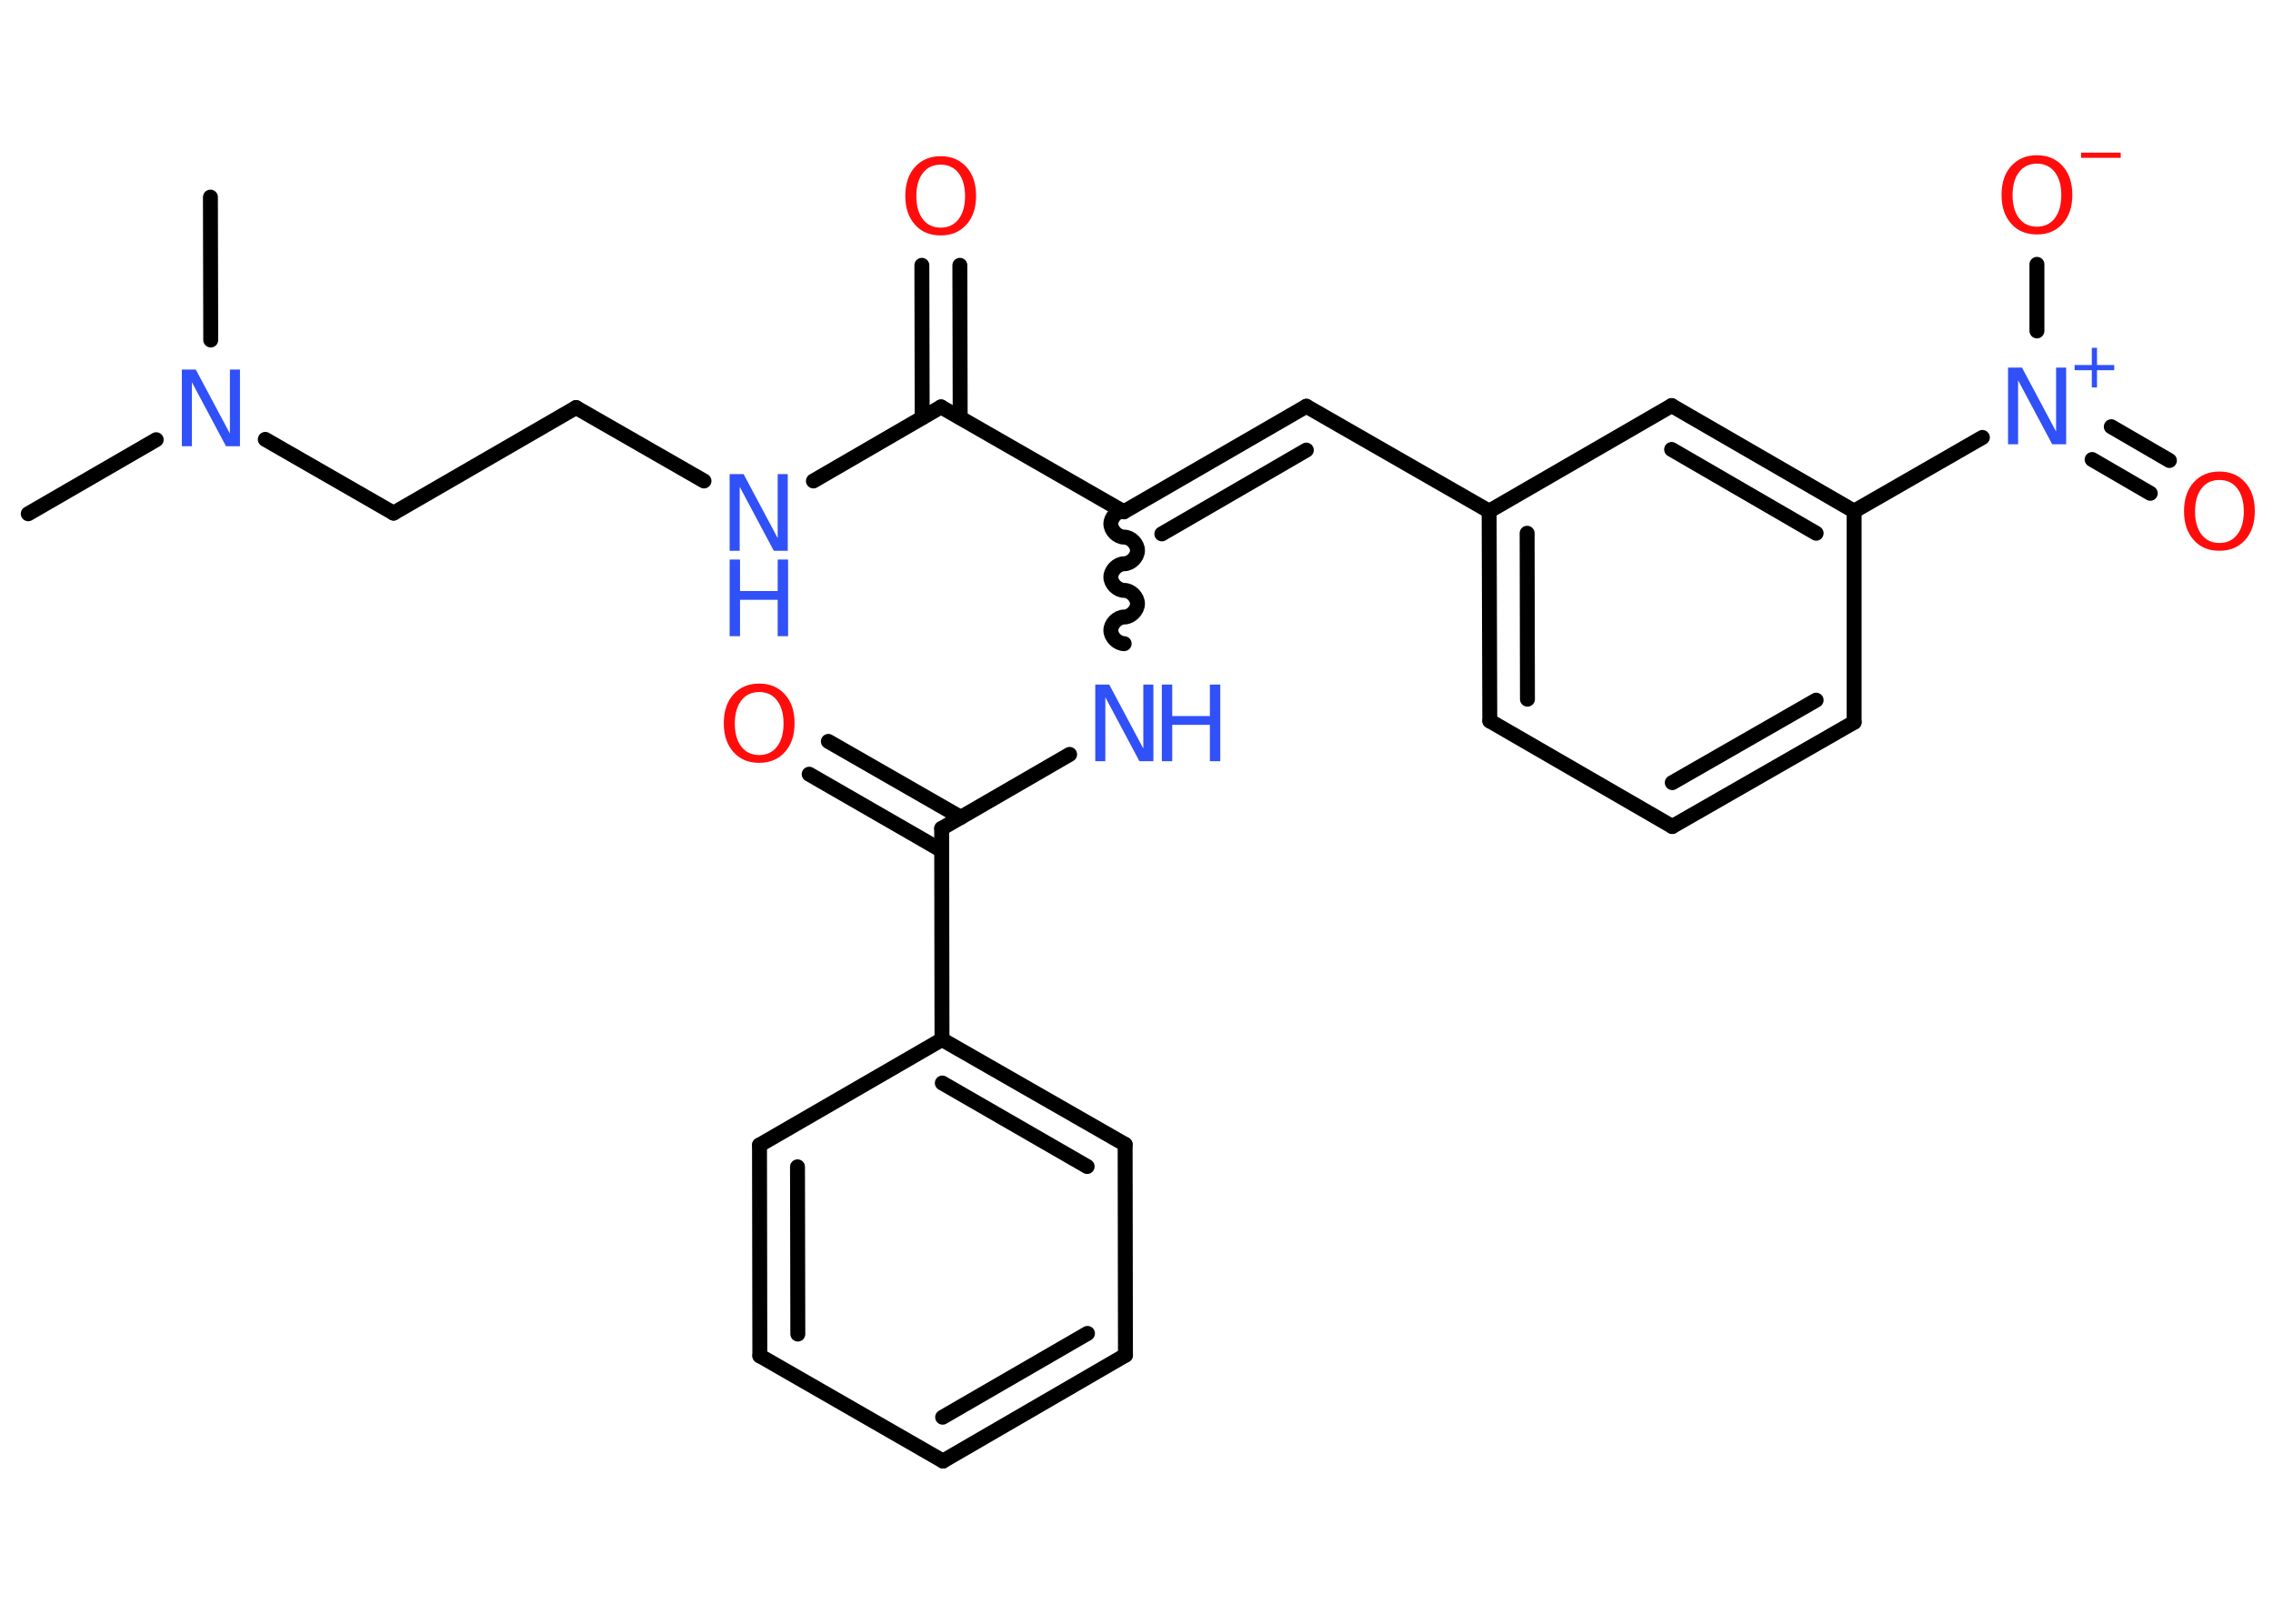 <?xml version='1.0' encoding='UTF-8'?>
<!DOCTYPE svg PUBLIC "-//W3C//DTD SVG 1.1//EN" "http://www.w3.org/Graphics/SVG/1.1/DTD/svg11.dtd">
<svg version='1.2' xmlns='http://www.w3.org/2000/svg' xmlns:xlink='http://www.w3.org/1999/xlink' width='70.0mm' height='50.0mm' viewBox='0 0 70.0 50.0'>
  <desc>Generated by the Chemistry Development Kit (http://github.com/cdk)</desc>
  <g stroke-linecap='round' stroke-linejoin='round' stroke='#000000' stroke-width='.46' fill='#3050F8'>
    <rect x='.0' y='.0' width='70.0' height='50.0' fill='#FFFFFF' stroke='none'/>
    <g id='mol1' class='mol'>
      <line id='mol1bnd1' class='bond' x1='.87' y1='15.82' x2='4.81' y2='13.54'/>
      <line id='mol1bnd2' class='bond' x1='6.49' y1='10.47' x2='6.48' y2='6.07'/>
      <line id='mol1bnd3' class='bond' x1='8.17' y1='13.53' x2='12.12' y2='15.8'/>
      <line id='mol1bnd4' class='bond' x1='12.12' y1='15.8' x2='17.74' y2='12.55'/>
      <line id='mol1bnd5' class='bond' x1='17.74' y1='12.55' x2='21.68' y2='14.81'/>
      <line id='mol1bnd6' class='bond' x1='25.05' y1='14.81' x2='28.98' y2='12.53'/>
      <g id='mol1bnd7' class='bond'>
        <line x1='28.4' y1='12.86' x2='28.39' y2='8.17'/>
        <line x1='29.57' y1='12.86' x2='29.56' y2='8.17'/>
      </g>
      <line id='mol1bnd8' class='bond' x1='28.98' y1='12.53' x2='34.61' y2='15.76'/>
      <g id='mol1bnd9' class='bond'>
        <line x1='40.23' y1='12.51' x2='34.61' y2='15.76'/>
        <line x1='40.23' y1='13.86' x2='35.78' y2='16.44'/>
      </g>
      <line id='mol1bnd10' class='bond' x1='40.23' y1='12.51' x2='45.86' y2='15.74'/>
      <g id='mol1bnd11' class='bond'>
        <line x1='45.86' y1='15.74' x2='45.88' y2='22.2'/>
        <line x1='47.03' y1='16.42' x2='47.04' y2='21.53'/>
      </g>
      <line id='mol1bnd12' class='bond' x1='45.88' y1='22.2' x2='51.5' y2='25.45'/>
      <g id='mol1bnd13' class='bond'>
        <line x1='51.5' y1='25.45' x2='57.1' y2='22.24'/>
        <line x1='51.5' y1='24.1' x2='55.93' y2='21.56'/>
      </g>
      <line id='mol1bnd14' class='bond' x1='57.1' y1='22.24' x2='57.1' y2='15.74'/>
      <line id='mol1bnd15' class='bond' x1='57.1' y1='15.74' x2='61.05' y2='13.47'/>
      <g id='mol1bnd16' class='bond'>
        <line x1='65.02' y1='13.14' x2='66.81' y2='14.18'/>
        <line x1='64.43' y1='14.15' x2='66.22' y2='15.19'/>
      </g>
      <line id='mol1bnd17' class='bond' x1='62.73' y1='10.19' x2='62.73' y2='8.14'/>
      <g id='mol1bnd18' class='bond'>
        <line x1='57.1' y1='15.74' x2='51.48' y2='12.49'/>
        <line x1='55.93' y1='16.42' x2='51.48' y2='13.84'/>
      </g>
      <line id='mol1bnd19' class='bond' x1='45.86' y1='15.74' x2='51.48' y2='12.49'/>
      <path id='mol1bnd20' class='bond' d='M34.62 19.82c-.2 .0 -.41 -.2 -.41 -.41c-.0 -.2 .2 -.41 .41 -.41c.2 -.0 .41 -.2 .41 -.41c-.0 -.2 -.2 -.41 -.41 -.41c-.2 .0 -.41 -.2 -.41 -.41c-.0 -.2 .2 -.41 .41 -.41c.2 -.0 .41 -.2 .41 -.41c-.0 -.2 -.2 -.41 -.41 -.41c-.2 .0 -.41 -.2 -.41 -.41c-.0 -.2 .2 -.41 .41 -.41' fill='none' stroke='#000000' stroke-width='.46'/>
      <line id='mol1bnd21' class='bond' x1='32.94' y1='23.23' x2='29.0' y2='25.51'/>
      <g id='mol1bnd22' class='bond'>
        <line x1='29.0' y1='26.19' x2='24.92' y2='23.84'/>
        <line x1='29.59' y1='25.17' x2='25.51' y2='22.83'/>
      </g>
      <line id='mol1bnd23' class='bond' x1='29.0' y1='25.51' x2='29.01' y2='32.01'/>
      <g id='mol1bnd24' class='bond'>
        <line x1='34.65' y1='35.24' x2='29.01' y2='32.01'/>
        <line x1='33.48' y1='35.92' x2='29.02' y2='33.35'/>
      </g>
      <line id='mol1bnd25' class='bond' x1='34.65' y1='35.24' x2='34.66' y2='41.73'/>
      <g id='mol1bnd26' class='bond'>
        <line x1='29.04' y1='44.99' x2='34.66' y2='41.73'/>
        <line x1='29.03' y1='43.64' x2='33.49' y2='41.06'/>
      </g>
      <line id='mol1bnd27' class='bond' x1='29.04' y1='44.99' x2='23.4' y2='41.75'/>
      <g id='mol1bnd28' class='bond'>
        <line x1='23.39' y1='35.26' x2='23.4' y2='41.75'/>
        <line x1='24.56' y1='35.93' x2='24.57' y2='41.08'/>
      </g>
      <line id='mol1bnd29' class='bond' x1='29.01' y1='32.01' x2='23.39' y2='35.26'/>
      <path id='mol1atm2' class='atom' d='M5.6 11.38h.43l1.05 1.97v-1.97h.31v2.36h-.43l-1.05 -1.97v1.97h-.31v-2.36z' stroke='none'/>
      <g id='mol1atm6' class='atom'>
        <path d='M22.47 14.6h.43l1.05 1.97v-1.97h.31v2.36h-.43l-1.05 -1.97v1.97h-.31v-2.36z' stroke='none'/>
        <path d='M22.47 17.23h.32v.97h1.16v-.97h.32v2.36h-.32v-1.12h-1.16v1.12h-.32v-2.36z' stroke='none'/>
      </g>
      <path id='mol1atm8' class='atom' d='M28.97 5.07q-.35 .0 -.55 .26q-.2 .26 -.2 .71q.0 .45 .2 .71q.2 .26 .55 .26q.35 .0 .55 -.26q.2 -.26 .2 -.71q.0 -.45 -.2 -.71q-.2 -.26 -.55 -.26zM28.97 4.81q.49 .0 .79 .33q.3 .33 .3 .89q.0 .56 -.3 .89q-.3 .33 -.79 .33q-.5 .0 -.79 -.33q-.3 -.33 -.3 -.89q.0 -.56 .3 -.89q.3 -.33 .79 -.33z' stroke='none' fill='#FF0D0D'/>
      <g id='mol1atm16' class='atom'>
        <path d='M61.84 11.32h.43l1.05 1.97v-1.97h.31v2.36h-.43l-1.05 -1.97v1.97h-.31v-2.36z' stroke='none'/>
        <path d='M64.58 10.71v.53h.53v.16h-.53v.53h-.16v-.53h-.53v-.16h.53v-.53h.16z' stroke='none'/>
      </g>
      <path id='mol1atm17' class='atom' d='M68.35 14.78q-.35 .0 -.55 .26q-.2 .26 -.2 .71q.0 .45 .2 .71q.2 .26 .55 .26q.35 .0 .55 -.26q.2 -.26 .2 -.71q.0 -.45 -.2 -.71q-.2 -.26 -.55 -.26zM68.35 14.52q.49 .0 .79 .33q.3 .33 .3 .89q.0 .56 -.3 .89q-.3 .33 -.79 .33q-.5 .0 -.79 -.33q-.3 -.33 -.3 -.89q.0 -.56 .3 -.89q.3 -.33 .79 -.33z' stroke='none' fill='#FF0D0D'/>
      <g id='mol1atm18' class='atom'>
        <path d='M62.73 5.04q-.35 .0 -.55 .26q-.2 .26 -.2 .71q.0 .45 .2 .71q.2 .26 .55 .26q.35 .0 .55 -.26q.2 -.26 .2 -.71q.0 -.45 -.2 -.71q-.2 -.26 -.55 -.26zM62.73 4.78q.49 .0 .79 .33q.3 .33 .3 .89q.0 .56 -.3 .89q-.3 .33 -.79 .33q-.5 .0 -.79 -.33q-.3 -.33 -.3 -.89q.0 -.56 .3 -.89q.3 -.33 .79 -.33z' stroke='none' fill='#FF0D0D'/>
        <path d='M64.09 4.7h1.22v.16h-1.22v-.16z' stroke='none' fill='#FF0D0D'/>
      </g>
      <g id='mol1atm20' class='atom'>
        <path d='M33.73 21.08h.43l1.05 1.97v-1.97h.31v2.36h-.43l-1.05 -1.97v1.97h-.31v-2.36z' stroke='none'/>
        <path d='M35.78 21.08h.32v.97h1.16v-.97h.32v2.36h-.32v-1.12h-1.16v1.12h-.32v-2.36z' stroke='none'/>
      </g>
      <path id='mol1atm22' class='atom' d='M23.38 21.31q-.35 .0 -.55 .26q-.2 .26 -.2 .71q.0 .45 .2 .71q.2 .26 .55 .26q.35 .0 .55 -.26q.2 -.26 .2 -.71q.0 -.45 -.2 -.71q-.2 -.26 -.55 -.26zM23.38 21.05q.49 .0 .79 .33q.3 .33 .3 .89q.0 .56 -.3 .89q-.3 .33 -.79 .33q-.5 .0 -.79 -.33q-.3 -.33 -.3 -.89q.0 -.56 .3 -.89q.3 -.33 .79 -.33z' stroke='none' fill='#FF0D0D'/>
    </g>
  </g>
</svg>

